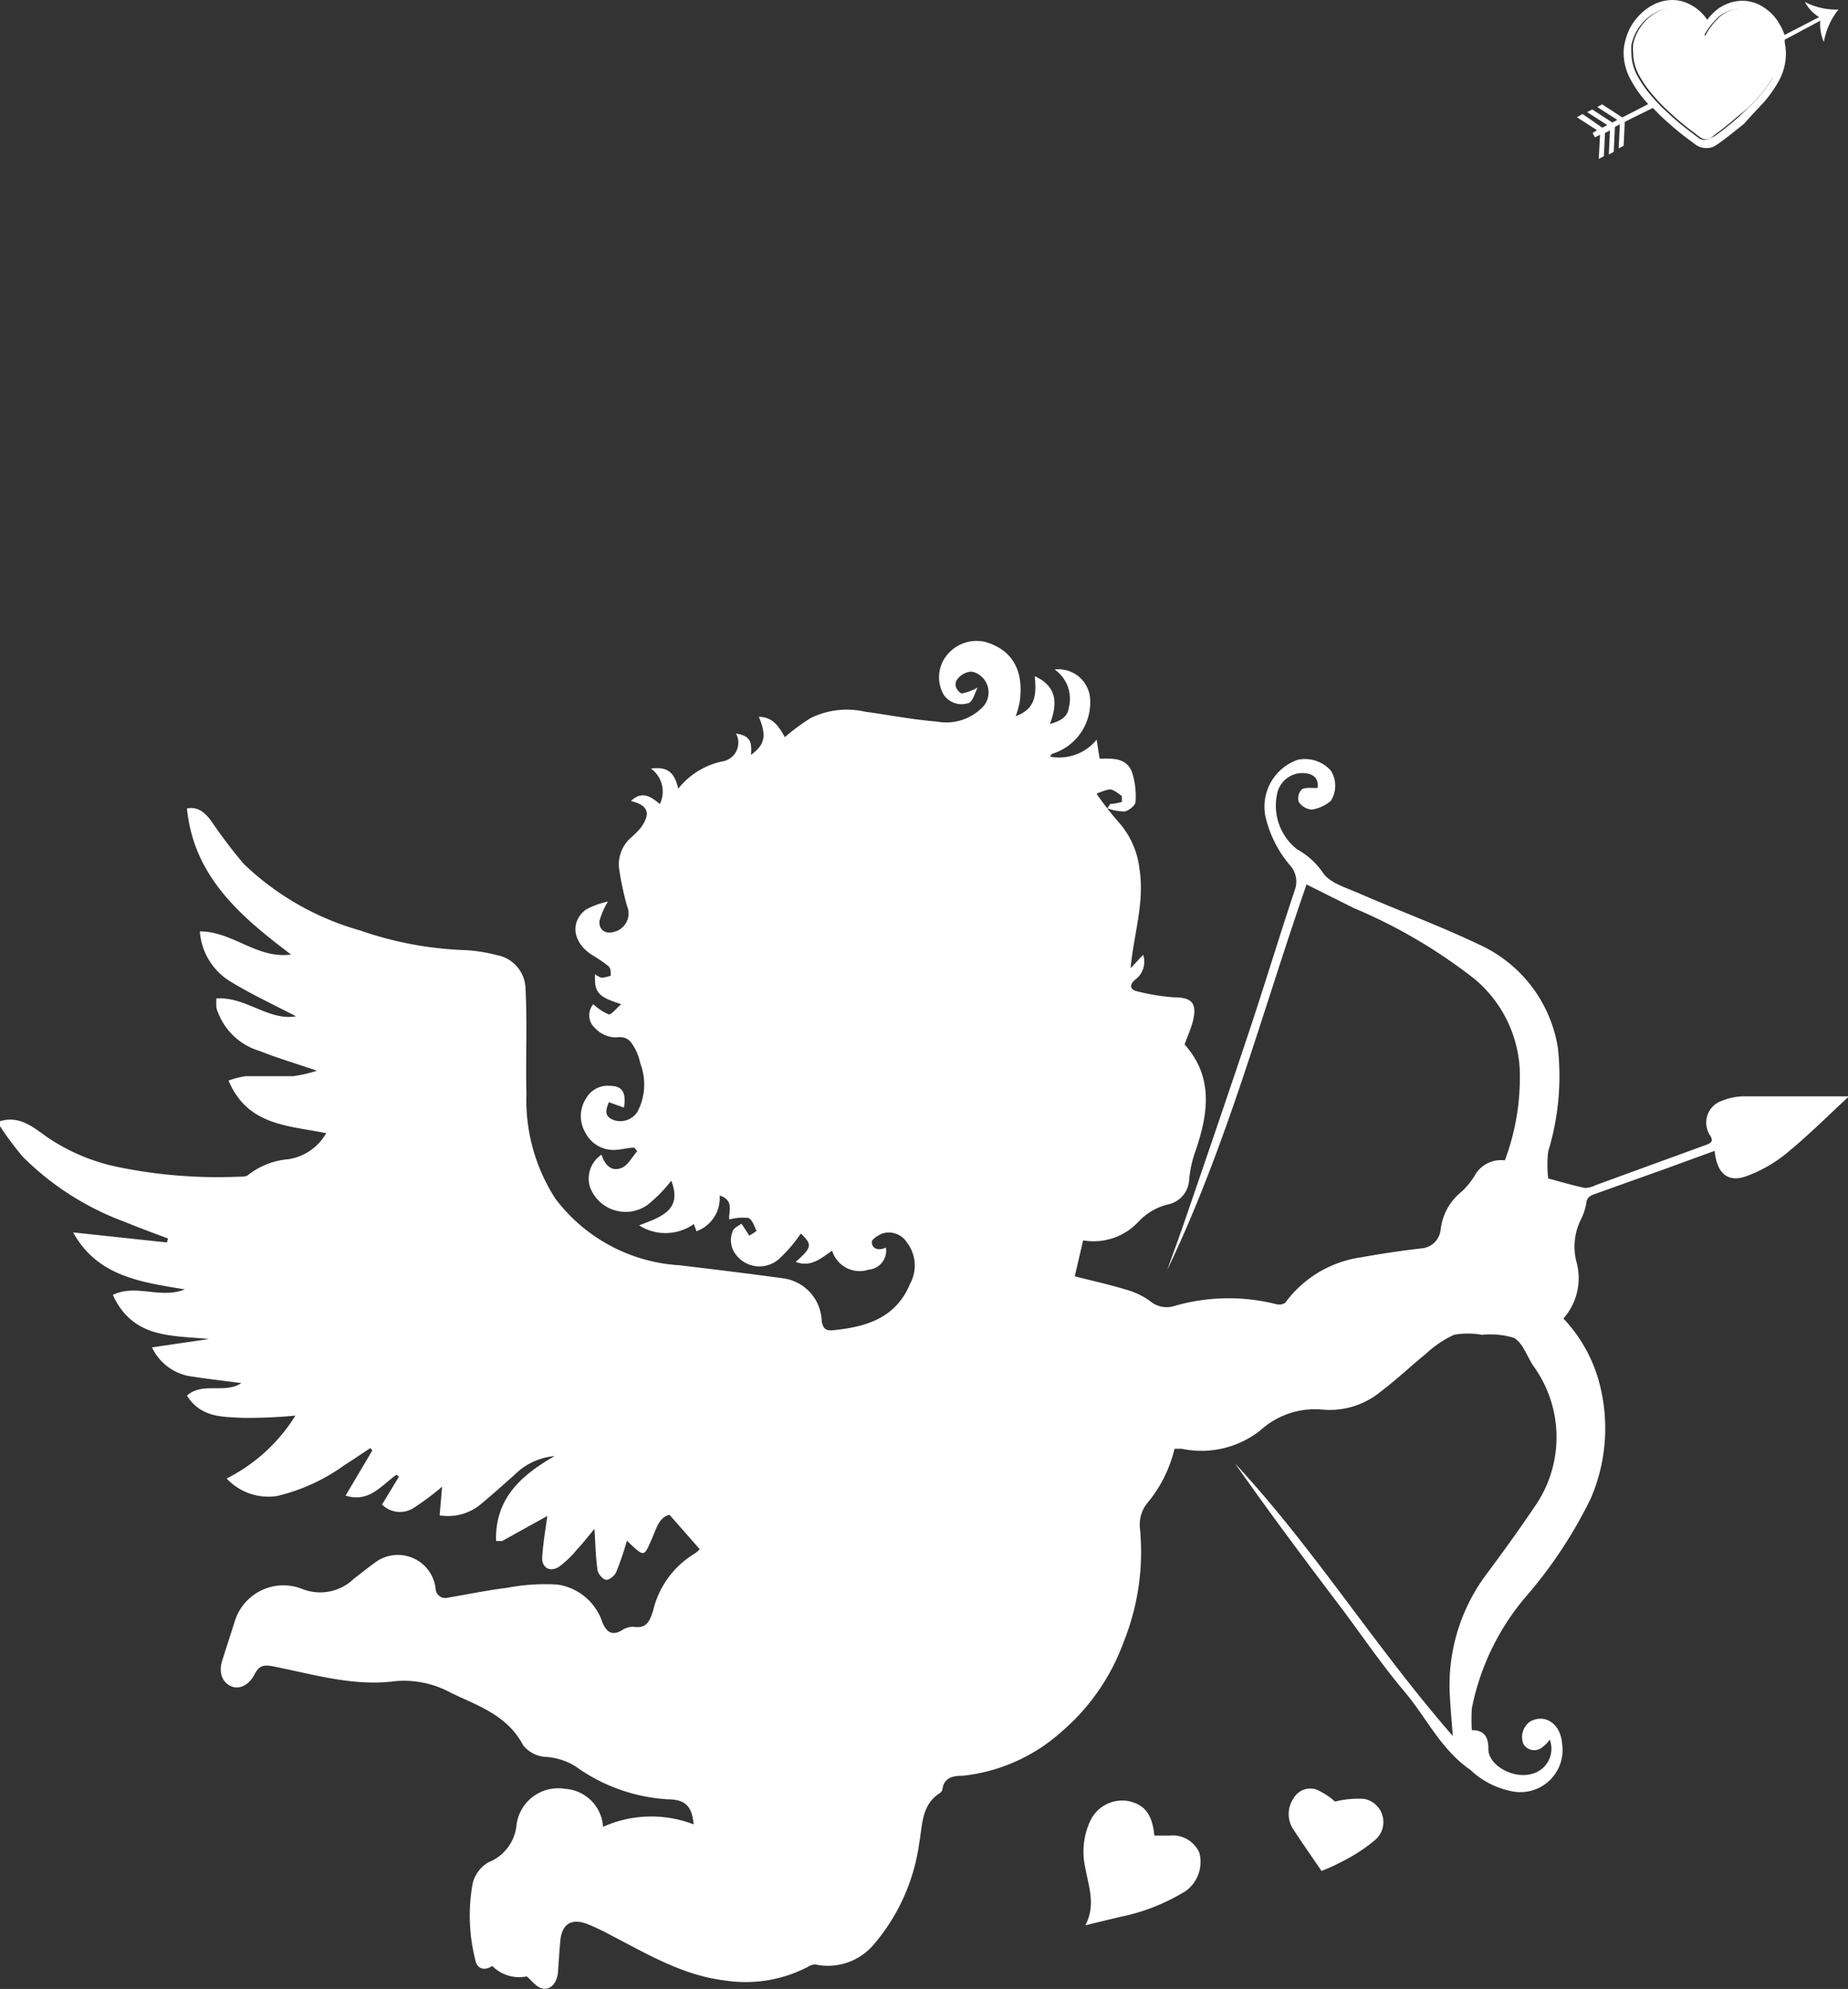 <svg xmlns="http://www.w3.org/2000/svg" viewBox="0 0 97.27 104.66"><rect x="0" y="0" width="97.27" height="104.66" fill="#333333" stroke="none"/><defs><style>.cls-1{fill:#fff;}</style></defs><g id="Layer_2" data-name="Layer 2"><g id="Layer_1-2" data-name="Layer 1"><path class="cls-1" d="M0,59c1-.31,1.72.29,2.43.8a10.3,10.3,0,0,0,3.88,1.63,26.09,26.09,0,0,0,6.24.49c.17,0,.42,0,.51-.09A3.94,3.94,0,0,1,15.17,61a2.77,2.77,0,0,0,2-1.37c-2-.41-4.14-.39-5.14-2.77a4.88,4.88,0,0,1,.89-.23c.84,0,1.67,0,2.5,0a6.64,6.64,0,0,0,1.26-.29c-1.15-.39-2.12-.68-3.05-1.05a3.35,3.35,0,0,1-2.15-2,1,1,0,0,1-.09-.28,3.66,3.66,0,0,1,0-.47c1.54-.11,2.74,1.19,4.19.94-1.12-.59-2.32-1.14-3.45-1.83a3.36,3.36,0,0,1-1.61-2.64c1.73,0,3,1.46,4.8,1.22-2.64-2-5.12-4.08-5.48-7.69.62-.12,1,.28,1.29.68a26.89,26.89,0,0,0,1.7,2.24,14.55,14.55,0,0,0,6.12,3.5A18.8,18.8,0,0,0,24.57,50a8.64,8.64,0,0,1,1.59.26A1.84,1.84,0,0,1,27.66,52c.1,1.85,0,3.71.05,5.56a9.55,9.55,0,0,0,1.52,5.51,8.84,8.84,0,0,0,6.55,3.51c1.83.22,3.65.44,5.47.69a2.34,2.34,0,0,1,2,2.24c.07.41.22.52.58.49,1.74-.17,3.32-.63,4.07-2.44a2,2,0,0,0-.17-2.19,1.13,1.13,0,0,0-1.22-.48c-.24.06-.64.33-.62.46,0,.39.38.47.74.3a1,1,0,0,1-.91,1.16,1.51,1.51,0,0,1-1.92-1c-.58.4-1.13.9-1.92.59.86-.75.89-.91.27-1.49A7.66,7.66,0,0,1,41,66.25,1.55,1.55,0,0,1,38.72,66a1.23,1.23,0,0,1-.15-1.22c.07-.19.35-.3.46-.39l.41.63a3.49,3.49,0,0,0,.38-.25c-.12-.25-.23-.61-.43-.68a2.68,2.68,0,0,0-1,.08c-.07-.36.3-1-.51-1.26a1.86,1.86,0,0,1-1.22,1.88l-.14-.38a2.58,2.58,0,0,1-2.88.07c1.11-.43,2.31-.79,1.69-2.35a7.4,7.4,0,0,1-1.27,1.29,2,2,0,0,1-3-.94,1.51,1.51,0,0,1,.6-1.72c.18.55.53.92,1.07.69.33-.14.54-.57.81-.87l-.15-.19c-.32,0-.65.1-1,.12a1.67,1.67,0,0,1-1.58-.91,1.71,1.71,0,0,1,.05-1.82,1.3,1.3,0,0,1,1.27-.64c.65,0,.84.4.71,1.14L32.05,58c-.18.43-.24.74.23.93a1.07,1.07,0,0,0,1.28-.44,3.09,3.09,0,0,0,.14-2.54,2.9,2.9,0,0,0-.28-.78c-.2-.34-.37-.67-1-.58a1.54,1.54,0,0,1-1.11-.5.9.9,0,0,1-.08-1.25,2.58,2.58,0,0,0,.82.54c.15,0,.37-.3.65-.54-1.24-.39-1.42-.62-1.38-1.58a1,1,0,0,0,.35.19,2.08,2.08,0,0,0,.48-.11c0-.18,0-.41-.14-.51a7.58,7.58,0,0,0-.88-.6c-1-.66-1.12-1.73-.3-2.36a4.28,4.28,0,0,1,1.17-.43,4,4,0,0,0-.44,1c-.07.49.32.74.78.59A1,1,0,0,0,33,47.66a15.7,15.7,0,0,1-.42-2,1.88,1.88,0,0,1,.65-1.6,4.16,4.16,0,0,0,.51-.52c.53-.75.37-1.17-.53-1.39.58-.56,1.06-.23,1.52.16a1.49,1.49,0,0,0-.47-1.87c.85-.1,1.23.16,1.44,1.06A4,4,0,0,1,38,40.07a1,1,0,0,0,.74-1.47c.8.13.83.47.79,1.12.72-.52.84-1,.41-2,.74,0,1.07.53,1.37,1.07a10.91,10.91,0,0,1,1.35-1,4.3,4.3,0,0,1,2.87-.34c1.26.17,2.52.42,3.79.52a2.67,2.67,0,0,0,2.42-.78,1.12,1.12,0,0,0-.51-1.83c-.38-.1-1,.34-.93.7,0,.17.23.44.34.43a2.94,2.94,0,0,0,.82-.31c-.15.28-.22.65-.44.8a1.14,1.14,0,0,1-1.34-.41,1.84,1.84,0,0,1,.19-2.13,2,2,0,0,1,2-.66c1.63.48,2,1.78,1.8,3.16a4.45,4.45,0,0,1-.21.75c.9-.35,1.14-.9,1-2.11,1,.45,1.31,1.22.8,2.52.5-.15.93-.33,1-.87a1.88,1.88,0,0,0-.75-2,1.67,1.67,0,0,1,1.86,1.44,2.83,2.83,0,0,1-2,3s-.07.09-.11.14a2.52,2.52,0,0,0,2.46-.89l.16,1c.63,0,1.39-.08,1.7.7a4.14,4.14,0,0,1,.19,1.57c0,.18-.34.46-.57.51a2.66,2.66,0,0,1-.92-.17c.13-.17.15-.22.17-.23.2,0,.4-.05.6-.1,0,0,0-.27,0-.31-.21-.15-.45-.36-.66-.35a2.73,2.73,0,0,0-.67.23,16.46,16.46,0,0,0,1.14,1.47,4.47,4.47,0,0,1,1.12,2.51c.27,1.77-.31,3.42-.47,5.2l.66-.71a1.17,1.17,0,0,1-.43,1.32c-.31.26-.26.52.1.6a11.43,11.43,0,0,0,1.93.32c1,0,1.26.32,1,1.33-.11.37-.27.74-.42,1.15,1.56,1.74,1.24,3.7.54,5.71a5.86,5.86,0,0,0-.3,1.44,1.4,1.4,0,0,1-1.12,1.27,3.14,3.14,0,0,0-1.53.89,3.23,3.23,0,0,1-2.93,1l-.44,1.89c.94.24,1.84.44,2.73.71a4,4,0,0,1,1.23.59,1.35,1.35,0,0,0,1.32.25,10.29,10.29,0,0,1,5.34-.08.57.57,0,0,0,.46-.08,6,6,0,0,1,4-2.39c1.06-.19,2.12-.35,3.18-.47a1.1,1.1,0,0,0,1-1,3,3,0,0,1,1.12-2,4,4,0,0,0,.73-.93,1.59,1.59,0,0,1,1.53-.7,12.47,12.47,0,0,0,.78-4.83,6.65,6.65,0,0,0-2.37-4.71,27.59,27.59,0,0,0-6.37-3.74l-2.48-1.24c-2.36,6.79-4.2,13.76-7.33,20.28.3-.85.62-1.7.91-2.55,1.18-3.44,2.36-6.88,3.51-10.33.79-2.39,1.52-4.8,2.32-7.19a1.28,1.28,0,0,0-.3-1.24,6.06,6.06,0,0,1-1.27-2.53,2.61,2.61,0,0,1,1.7-3,1.84,1.84,0,0,1,1.74.57,1.49,1.49,0,0,1,0,1.59,2,2,0,0,1-1,.46.91.91,0,0,1-.69-.4.67.67,0,0,1,.16-.66c.2-.13.53-.06.83-.08.07-.45-.17-.76-.75-.78a1.36,1.36,0,0,0-1.39,1.15,2.92,2.92,0,0,0,1.06,2.86,4,4,0,0,1,1.34,1.2c.34.56,1.24.82,1.93,1.12,2.11.92,4.28,1.72,6.35,2.71A7.21,7.21,0,0,1,82,55.14a13.61,13.61,0,0,1-.51,5.45,6.15,6.15,0,0,0,0,1.42c.7.19,1.31.37,1.92.5a1.19,1.19,0,0,0,.56-.14l5.87-2.14c.26-.1.35-.21.16-.5a1.21,1.21,0,0,1,.62-1.8,3.24,3.24,0,0,1,1.1-.24c1.89,0,3.77,0,5.6,0-1.08,1-2.14,2.06-3.29,3a7.21,7.21,0,0,1-2,1.16c-1,.41-1.65,0-1.78-1.29l-2.61.95L84,62.81c-.26.09-.49.17-.51.54a3.11,3.11,0,0,1-.29.84,3.23,3.23,0,0,0-.2,2.3,3.2,3.2,0,0,1-.71,2.89,7.88,7.88,0,0,1,2,3.85,9.32,9.32,0,0,1-.56,5.62A23.83,23.83,0,0,1,80.33,84a12.92,12.92,0,0,0-2.86,5.9,8.57,8.57,0,0,0,0,1.14c.66,0,.88.37.87,1,0,.86,1.33,1.59,2.3,1.3a1.36,1.36,0,0,0,.93-1.8,1.65,1.65,0,0,1-.39.4.66.66,0,0,1-1-.18,1,1,0,0,1,.37-1.18c.79-.42,1.59.14,1.67,1.16a2.22,2.22,0,0,1-2.58,2.53,4.4,4.4,0,0,1-2.25-1.14c-1.56-1.08-2.31-2.75-3.46-4.11s-2.17-2.85-3.24-4.29C68.77,82.2,66.86,79.65,65,77c4.16,4.47,7.4,9.69,11.47,14.35-.06-.71-.11-1.35-.15-2a9.74,9.74,0,0,1,2-6.62c.83-1.12,1.65-2.25,2.43-3.41a6.38,6.38,0,0,0-.06-7.47s0,0,0,0c-.32-.5-.54-1.18-1-1.45A4.28,4.28,0,0,0,78,70.24a4,4,0,0,0-1.47,0,5.61,5.61,0,0,0-1.48,1c-.81.66-1.57,1.38-2.39,2a4.22,4.22,0,0,1-3.09.93,4.27,4.27,0,0,0-3.2,1.07,5,5,0,0,1-4.15,1,2.66,2.66,0,0,0-.4,0,7,7,0,0,1-1.47,2.9A1.82,1.82,0,0,0,60,80.41a12.7,12.7,0,0,1-.86,6,11.27,11.27,0,0,1-3.25,4.7,9.25,9.25,0,0,1-5.2,2.33c-.48,0-1,.07-1.08.7a.32.32,0,0,1-.12.2c-1,.62-.93,1.69-1.11,2.67A10.35,10.35,0,0,1,46,102.31a3.16,3.16,0,0,1-3.09,1.06.78.78,0,0,0-.41.14,7.1,7.1,0,0,1-4.37.7c-2.23-.27-4.11-1.42-6.06-2.42a10.74,10.74,0,0,0-1.19-.56c-.8-.29-1.31,0-1.39.92-.05.54-.08,1.08-.12,1.62s-.38,1-.88.85c-.28-.09-.49-.38-.76-.62a2,2,0,0,1-1.82-.55c-.44.29-.82.14-.9-.35a9.48,9.48,0,0,1-.13-4A1.78,1.78,0,0,1,25.7,98a2.35,2.35,0,0,0,1.49-2,2.21,2.21,0,0,1,2.55-1.87,2.13,2.13,0,0,1,2,2A6.19,6.19,0,0,1,36.51,96c-.09-1-.47-1.31-1.37-1.32a9.23,9.23,0,0,1-4.83-1.72,3.32,3.32,0,0,0-1.57-.51,1.63,1.63,0,0,1-1.21-.62c-.82-1.57-2.37-2.07-3.79-2.75a5.14,5.14,0,0,0-2.9-.62c-2.23.3-4.35-.36-6.49-.78-.5-.1-.72,0-.94.4-.3.61-.83.84-1.25.65s-.68-.66-.46-1.36.43-1.34.64-2a2.68,2.68,0,0,1,3.59-1.75,2.55,2.55,0,0,0,2.7-.55c.35-.26.69-.55,1.05-.8a2,2,0,0,1,3.25,1.33.51.51,0,0,0,.65.47c1-.17,2.07-.39,3.12-.52a10.62,10.62,0,0,1,2.63-.17,2.93,2.93,0,0,1,2.38,2c.23.53.52.69,1,.42a1.13,1.13,0,0,1,.61-.2c.71.11.87-.26,1.06-.86a4.78,4.78,0,0,1,2.2-3,1.56,1.56,0,0,0,.25-.22l-1.59-1.81c-.57.13-.7.76-.94,1.29-.4.91-.39.92-1.11.26L33,81.07a16.56,16.56,0,0,1-.56,1.64c-.08.2-.37.44-.54.42s-.42-.31-.45-.51c-.1-.7-.11-1.4-.16-2.17-.31.37-.61.76-.94,1.11a5.05,5.05,0,0,1-.95.9c-.49.29-.9,0-.86-.53.05-.76.18-1.51.27-2.16l-2.38,1.32c-.08,0-.2,0-.32,0-.06-2.27,1.35-3.47,3.08-4.47a3.4,3.4,0,0,0-2.12,1c-.62.54-1.23,1.1-1.87,1.62a2.72,2.72,0,0,1-2.06.5l.13-1.51a13.91,13.91,0,0,1-1.5,1.12,1.33,1.33,0,0,1-1.66-.18L21,77.7l-.13-.1c-.79.55-1.43,1.49-2.68,1.1l1.41-2.38-.11-.12c-.45.3-.89.6-1.35.89a10,10,0,0,1-3.55,1.63,3,3,0,0,1-2.66-.92,9.06,9.06,0,0,0,3.62-3.31,26.81,26.81,0,0,1-2.77.12c-1.06-.06-2.2,0-2.94-1.17.81-.74,2-.08,2.86-.66-.89-.12-1.72-.21-2.55-.34A2.71,2.71,0,0,1,8,70.9l3-.44c-1.94-.2-4,0-5.06-2.32,1.23-.6,2.48.23,3.79-.29-2.36-.39-4.61-.7-5.88-3l4.94.53.05-.21c-.77-.29-1.54-.57-2.29-.88A14.84,14.84,0,0,1,1.2,60.87,16,16,0,0,1,0,59.26Z"/><path class="cls-1" d="M57.13,101.31c.55-1.06.18-2,0-3a3.85,3.85,0,0,1,.24-2.46,1.86,1.86,0,0,1,2-1.08c.88.18,1.28.7,1.39,1.82h.83a1.52,1.52,0,0,1,1.54.91,1.89,1.89,0,0,1-.71,2A10.48,10.48,0,0,1,59,100.86C58.4,101,57.83,101.14,57.13,101.31Z"/><path class="cls-1" d="M70.27,94.8a5,5,0,0,1,1.54-.14,1.24,1.24,0,0,1,.57,2.16,8.65,8.65,0,0,1-1.69,1.11,9.65,9.65,0,0,1-1.13.52c-.5-.73-1-1.44-1.46-2.15a1.46,1.46,0,0,1,0-1.69,1,1,0,0,1,1.22-.43A3.82,3.82,0,0,1,70.27,94.8Z"/><path class="cls-1" d="M95,.1a2.05,2.05,0,0,0,.75.8l-1.82.94a2.61,2.61,0,0,0-.26-.56,2.38,2.38,0,0,0-.37-.51,2.65,2.65,0,0,0-.7-.52,2.08,2.08,0,0,0-.9-.21,2.22,2.22,0,0,0-1.58.7,2.55,2.55,0,0,0-.26.3A2.35,2.35,0,0,0,89,.26a2,2,0,0,0-1-.26,2.25,2.25,0,0,0-1,.26,2.87,2.87,0,0,0-.72.55,3.19,3.19,0,0,0-.39.5,3.08,3.08,0,0,0-.37.95,2.22,2.22,0,0,0-.06.51,3,3,0,0,0,.42,1.51,5.86,5.86,0,0,0,.78,1.09l.09.11-1.36.7-1.06-.69-.26.14,1.06.68-.26.14-1.06-.69-.27.14,1.06.68-.26.14L83.3,6,83,6.17l1.06.68L83.83,7l.12.23.27-.14-.07,1.27.27-.14L84.48,7l.26-.14-.06,1.27.26-.14L85,6.68l.26-.14-.06,1.27.26-.14.06-1.26L87,5.68l.31.32c.16.16.34.32.52.48a13.74,13.74,0,0,0,1.08.88l.36.27a1,1,0,0,0,.54.16h.08a.84.84,0,0,0,.45-.16l.18-.12c.31-.23.78-.59,1.28-1L92.26,6l.59-.63a6.88,6.88,0,0,0,.78-1.11A3,3,0,0,0,94,2.73a4,4,0,0,0-.06-.5l0-.14,1.87-1A2.34,2.34,0,0,0,96,2.21,3.76,3.76,0,0,1,96.77.5,3.49,3.49,0,0,1,95,.1Zm-1.7,4a6.33,6.33,0,0,1-.73,1c-.18.2-.37.41-.57.6l-.49.46c-.47.42-.93.77-1.25,1L90,7.28a.57.57,0,0,1-.24.08.5.5,0,0,1-.32-.08c-.1-.07-.23-.16-.36-.27-.3-.22-.67-.51-1.05-.85l-.51-.47c-.19-.19-.38-.39-.56-.6a6.12,6.12,0,0,1-.72-1,2.57,2.57,0,0,1-.37-1.29,3,3,0,0,1,0-.43,2.41,2.41,0,0,1,.32-.81,2.88,2.88,0,0,1,.33-.43,2.39,2.39,0,0,1,.61-.46,1.57,1.57,0,0,1,1.58,0,2.23,2.23,0,0,1,.93,1.21v0s0,0,.05,0a3.33,3.33,0,0,1,.59-.81,1.65,1.65,0,0,1,2-.41,2,2,0,0,1,.57.43,2.29,2.29,0,0,1,.32.43,2.62,2.62,0,0,1,.31.81,3.13,3.13,0,0,1,0,.44A2.49,2.49,0,0,1,93.25,4.05Z"/><path class="cls-1" d="M93.56,2.31a2.62,2.62,0,0,0-.31-.81,2.29,2.29,0,0,0-.32-.43,2,2,0,0,0-.57-.43,1.65,1.65,0,0,0-2,.41,3.33,3.33,0,0,0-.59.81s0,0-.05,0v0A2.23,2.23,0,0,0,88.8.64a1.57,1.57,0,0,0-1.58,0,2.39,2.39,0,0,0-.61.46,2.88,2.88,0,0,0-.33.43,2.41,2.41,0,0,0-.32.81,3,3,0,0,0,0,.43,2.57,2.57,0,0,0,.37,1.29,6.12,6.12,0,0,0,.72,1c.18.21.37.41.56.6l.51.47c.38.34.75.63,1.05.85.13.11.26.2.36.27a.5.5,0,0,0,.32.08A.57.57,0,0,0,90,7.28l.17-.12c.32-.24.78-.59,1.25-1L92,5.69c.2-.19.39-.4.57-.6a6.33,6.33,0,0,0,.73-1,2.49,2.49,0,0,0,.35-1.3A3.13,3.13,0,0,0,93.56,2.31Z"/></g></g></svg>